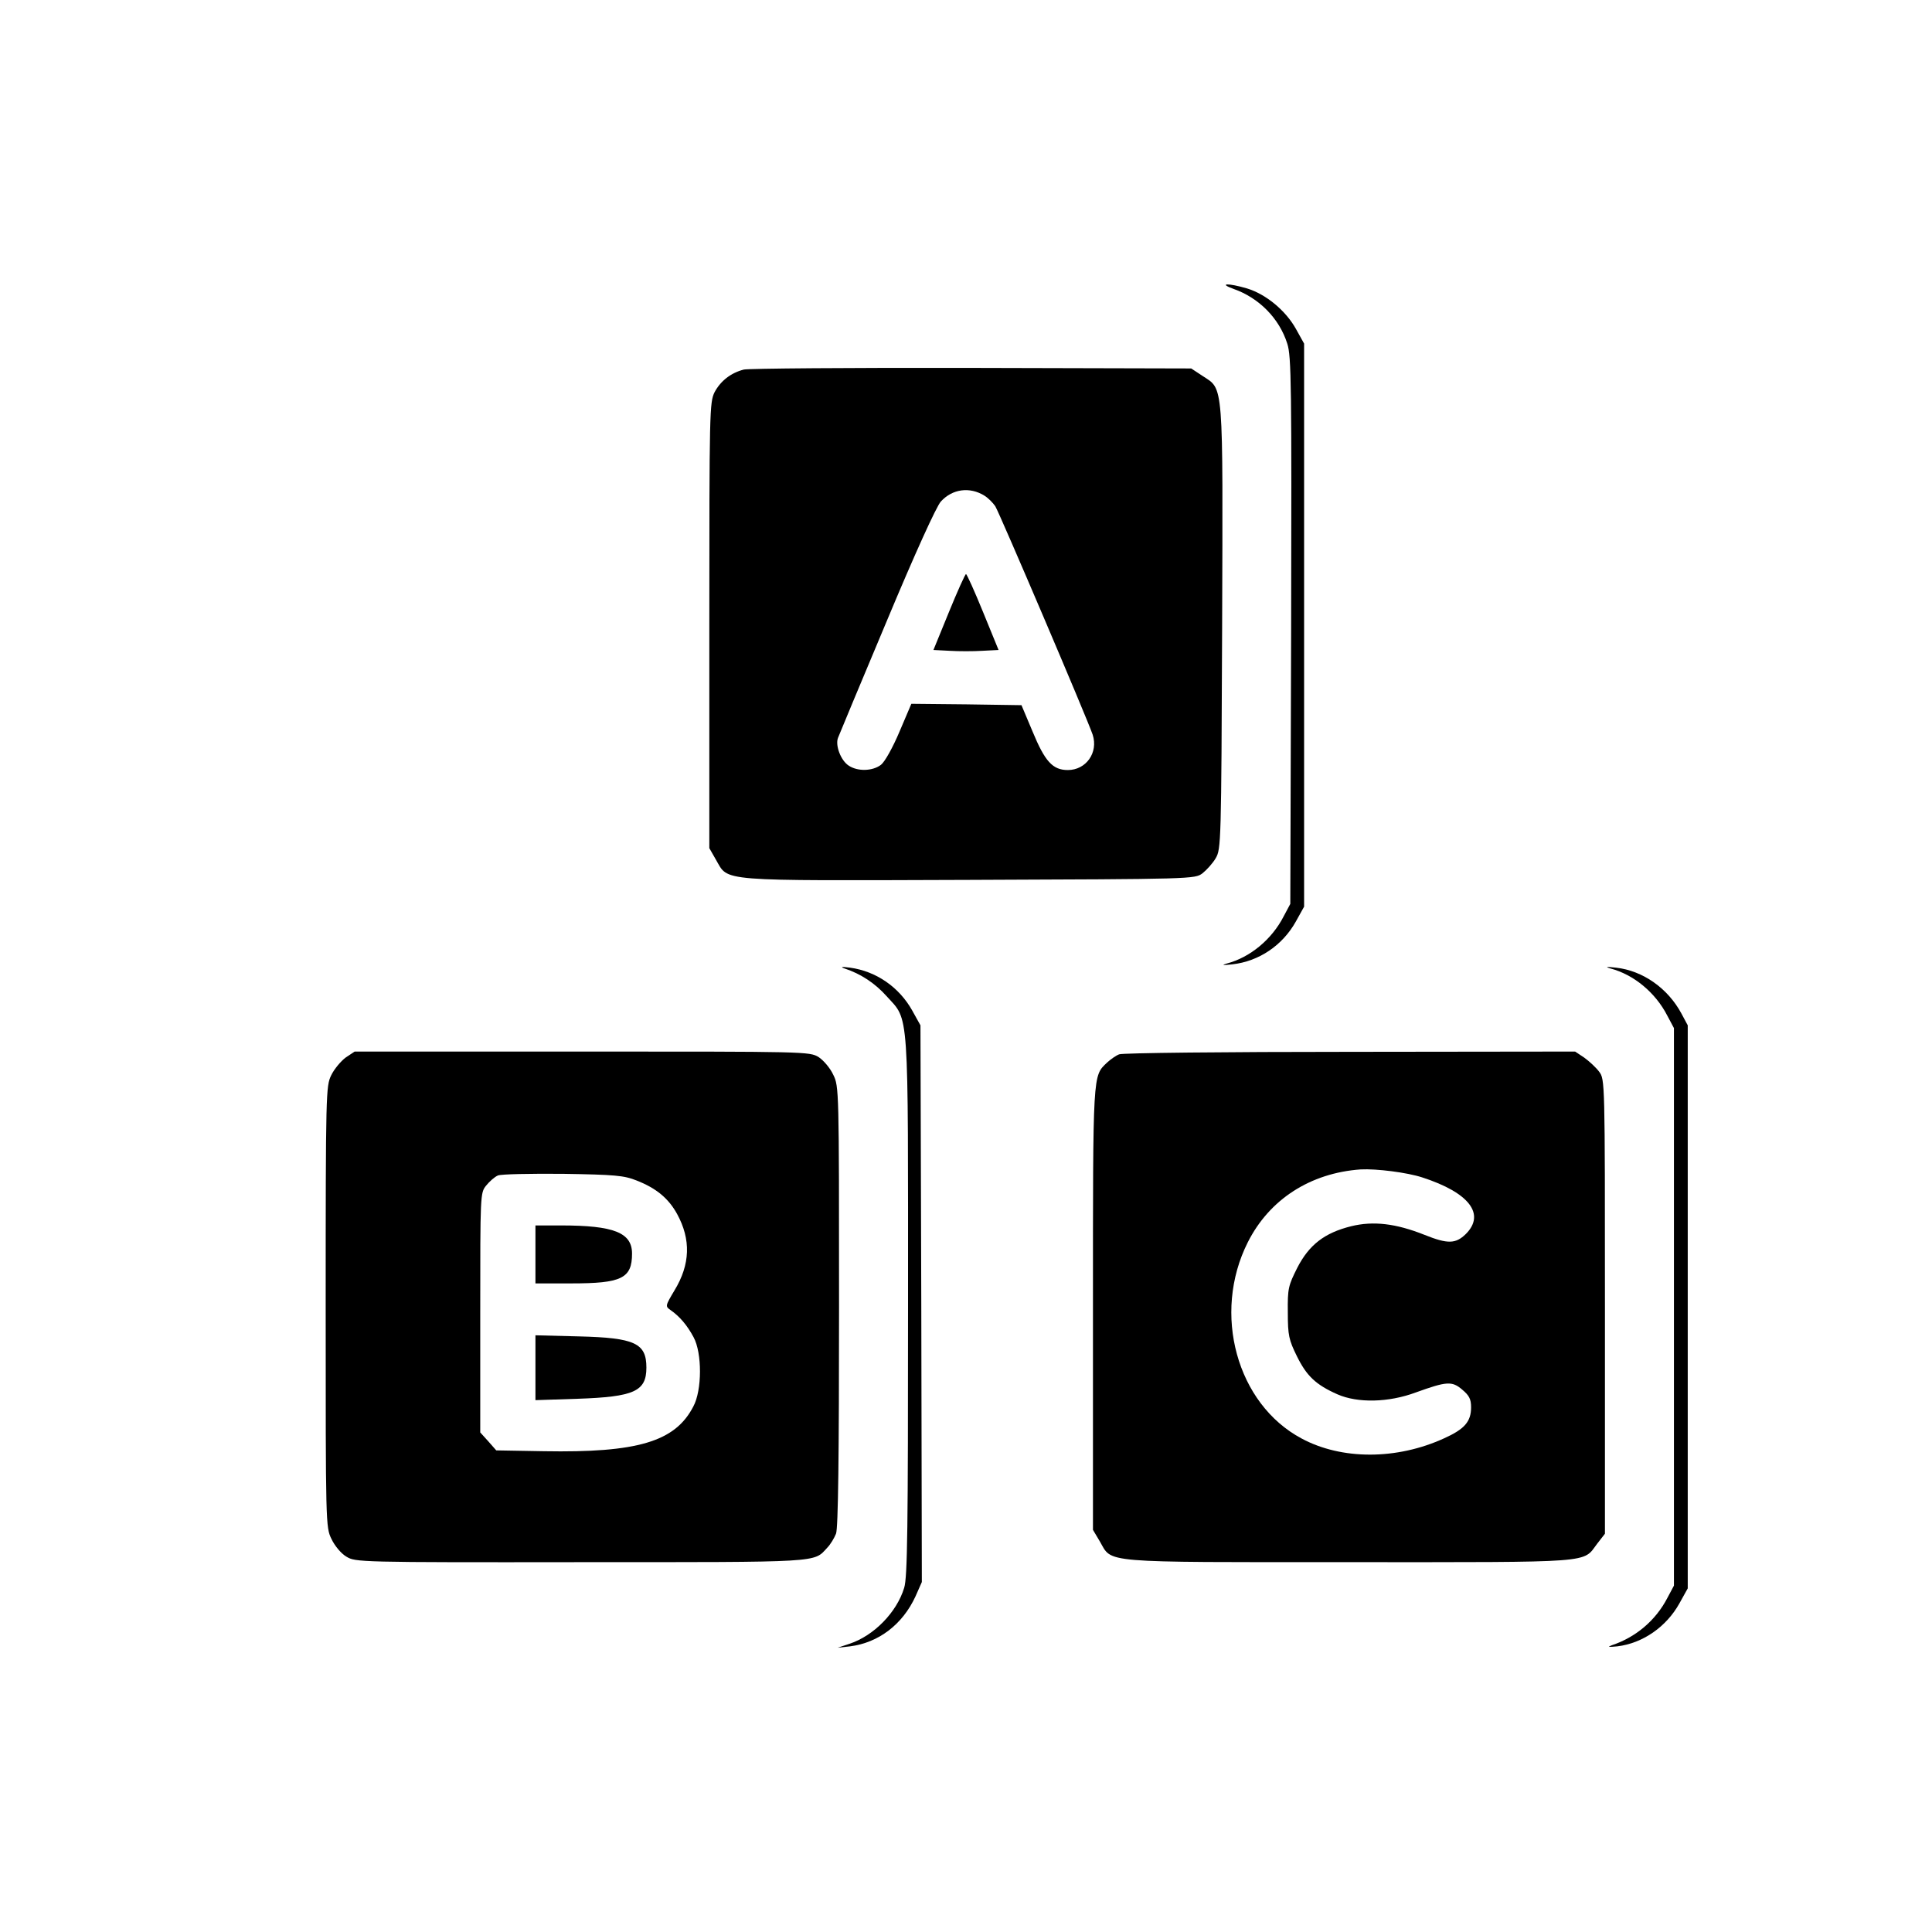 <?xml version="1.0" standalone="no"?>
<!DOCTYPE svg PUBLIC "-//W3C//DTD SVG 20010904//EN"
 "http://www.w3.org/TR/2001/REC-SVG-20010904/DTD/svg10.dtd">
<svg version="1.0" xmlns="http://www.w3.org/2000/svg"
 width="700pt" height="700pt" viewBox="0 0 700 700"
 preserveAspectRatio="xMidYMid meet">
<g transform="translate(0,700) scale(0.1,-0.1)"
fill="#000000" stroke="none">
<path d="M4470 5953 c91 -32 165 -106 194 -198 15 -45 16 -151 14 -1040 l-3
-990 -24 -45 c-43 -84 -122 -149 -206 -171 -21 -6 -15 -7 20 -3 97 11 182 69
230 155 l30 54 0 1020 0 1020 -30 54 c-37 66 -108 125 -177 146 -68 20 -106
19 -48 -2z"/>
<path d="M2695 5661 c-47 -12 -84 -41 -106 -82 -18 -37 -19 -66 -19 -845 l0
-807 24 -42 c47 -80 -5 -76 918 -73 812 3 817 3 845 24 15 12 37 36 48 55 19
33 20 55 23 834 3 904 6 862 -71 913 l-41 27 -795 2 c-438 1 -810 -2 -826 -6z
m872 -457 c13 -8 30 -25 39 -38 16 -26 333 -769 353 -828 21 -65 -24 -128 -90
-128 -55 0 -83 31 -128 140 l-40 95 -199 3 -200 2 -43 -101 c-24 -57 -53 -109
-67 -120 -30 -23 -84 -25 -117 -3 -28 18 -49 72 -39 100 4 10 83 201 177 424
101 242 180 416 196 433 42 46 105 54 158 21z"/>
<path d="M3438 4782 l-56 -137 59 -3 c32 -2 86 -2 118 0 l59 3 -56 137 c-31
76 -59 138 -62 138 -3 0 -31 -62 -62 -138z"/>
<path d="M3060 3491 c58 -19 110 -53 152 -100 83 -92 78 -27 78 -1126 0 -802
-2 -980 -14 -1018 -27 -89 -110 -174 -199 -203 l-42 -14 45 5 c103 13 190 79
237 181 l23 52 -2 1008 -3 1009 -30 54 c-47 84 -130 142 -225 155 -30 4 -37 3
-20 -3z"/>
<path d="M5835 3491 c84 -22 163 -87 206 -171 l24 -45 0 -1010 0 -1010 -24
-45 c-42 -81 -114 -142 -201 -171 -18 -7 -12 -7 20 -4 92 11 178 71 225 156
l30 54 0 1020 0 1020 -23 43 c-49 91 -139 155 -237 166 -35 4 -41 3 -20 -3z"/>
<path d="M1252 3168 c-17 -13 -41 -41 -52 -64 -19 -39 -20 -61 -20 -839 0
-787 0 -799 21 -841 11 -24 35 -53 54 -64 33 -20 41 -21 850 -20 878 0 842 -2
892 52 12 12 26 36 32 51 8 19 11 285 11 824 0 785 0 797 -21 839 -11 24 -35
52 -53 64 -33 20 -46 20 -857 20 l-824 0 -33 -22z m1054 -445 c72 -28 116 -65
147 -121 51 -93 48 -183 -9 -277 -34 -57 -34 -58 -14 -72 33 -23 60 -55 83
-98 31 -57 31 -192 -1 -251 -66 -128 -203 -168 -542 -162 l-172 3 -29 33 -29
32 0 434 c0 427 0 434 21 460 12 15 31 32 43 37 11 5 118 7 236 6 188 -3 221
-6 266 -24z"/>
<path d="M1940 2455 l0 -105 130 0 c182 0 220 18 220 108 0 76 -66 102 -257
102 l-93 0 0 -105z"/>
<path d="M1940 2045 l0 -118 153 5 c205 7 249 27 249 113 0 88 -41 108 -244
113 l-158 4 0 -117z"/>
<path d="M4055 3180 c-11 -4 -31 -18 -44 -30 -52 -50 -51 -29 -51 -891 l0
-802 25 -42 c46 -79 -8 -75 905 -75 899 0 843 -4 897 67 l28 36 0 823 c0 819
0 823 -21 851 -11 15 -36 38 -54 51 l-33 22 -816 -1 c-449 0 -825 -4 -836 -9z
m1098 -446 c170 -55 230 -133 158 -205 -37 -36 -65 -37 -150 -3 -103 41 -185
51 -266 31 -96 -24 -152 -67 -195 -151 -32 -64 -35 -74 -34 -161 0 -84 4 -100
33 -159 35 -71 68 -103 147 -138 73 -32 185 -30 284 7 111 40 131 42 168 10
25 -21 32 -34 32 -64 0 -52 -24 -79 -97 -112 -172 -79 -372 -79 -517 -1 -235
125 -325 453 -195 711 78 155 226 251 409 264 57 3 168 -11 223 -29z"/>
</g>
</svg>
